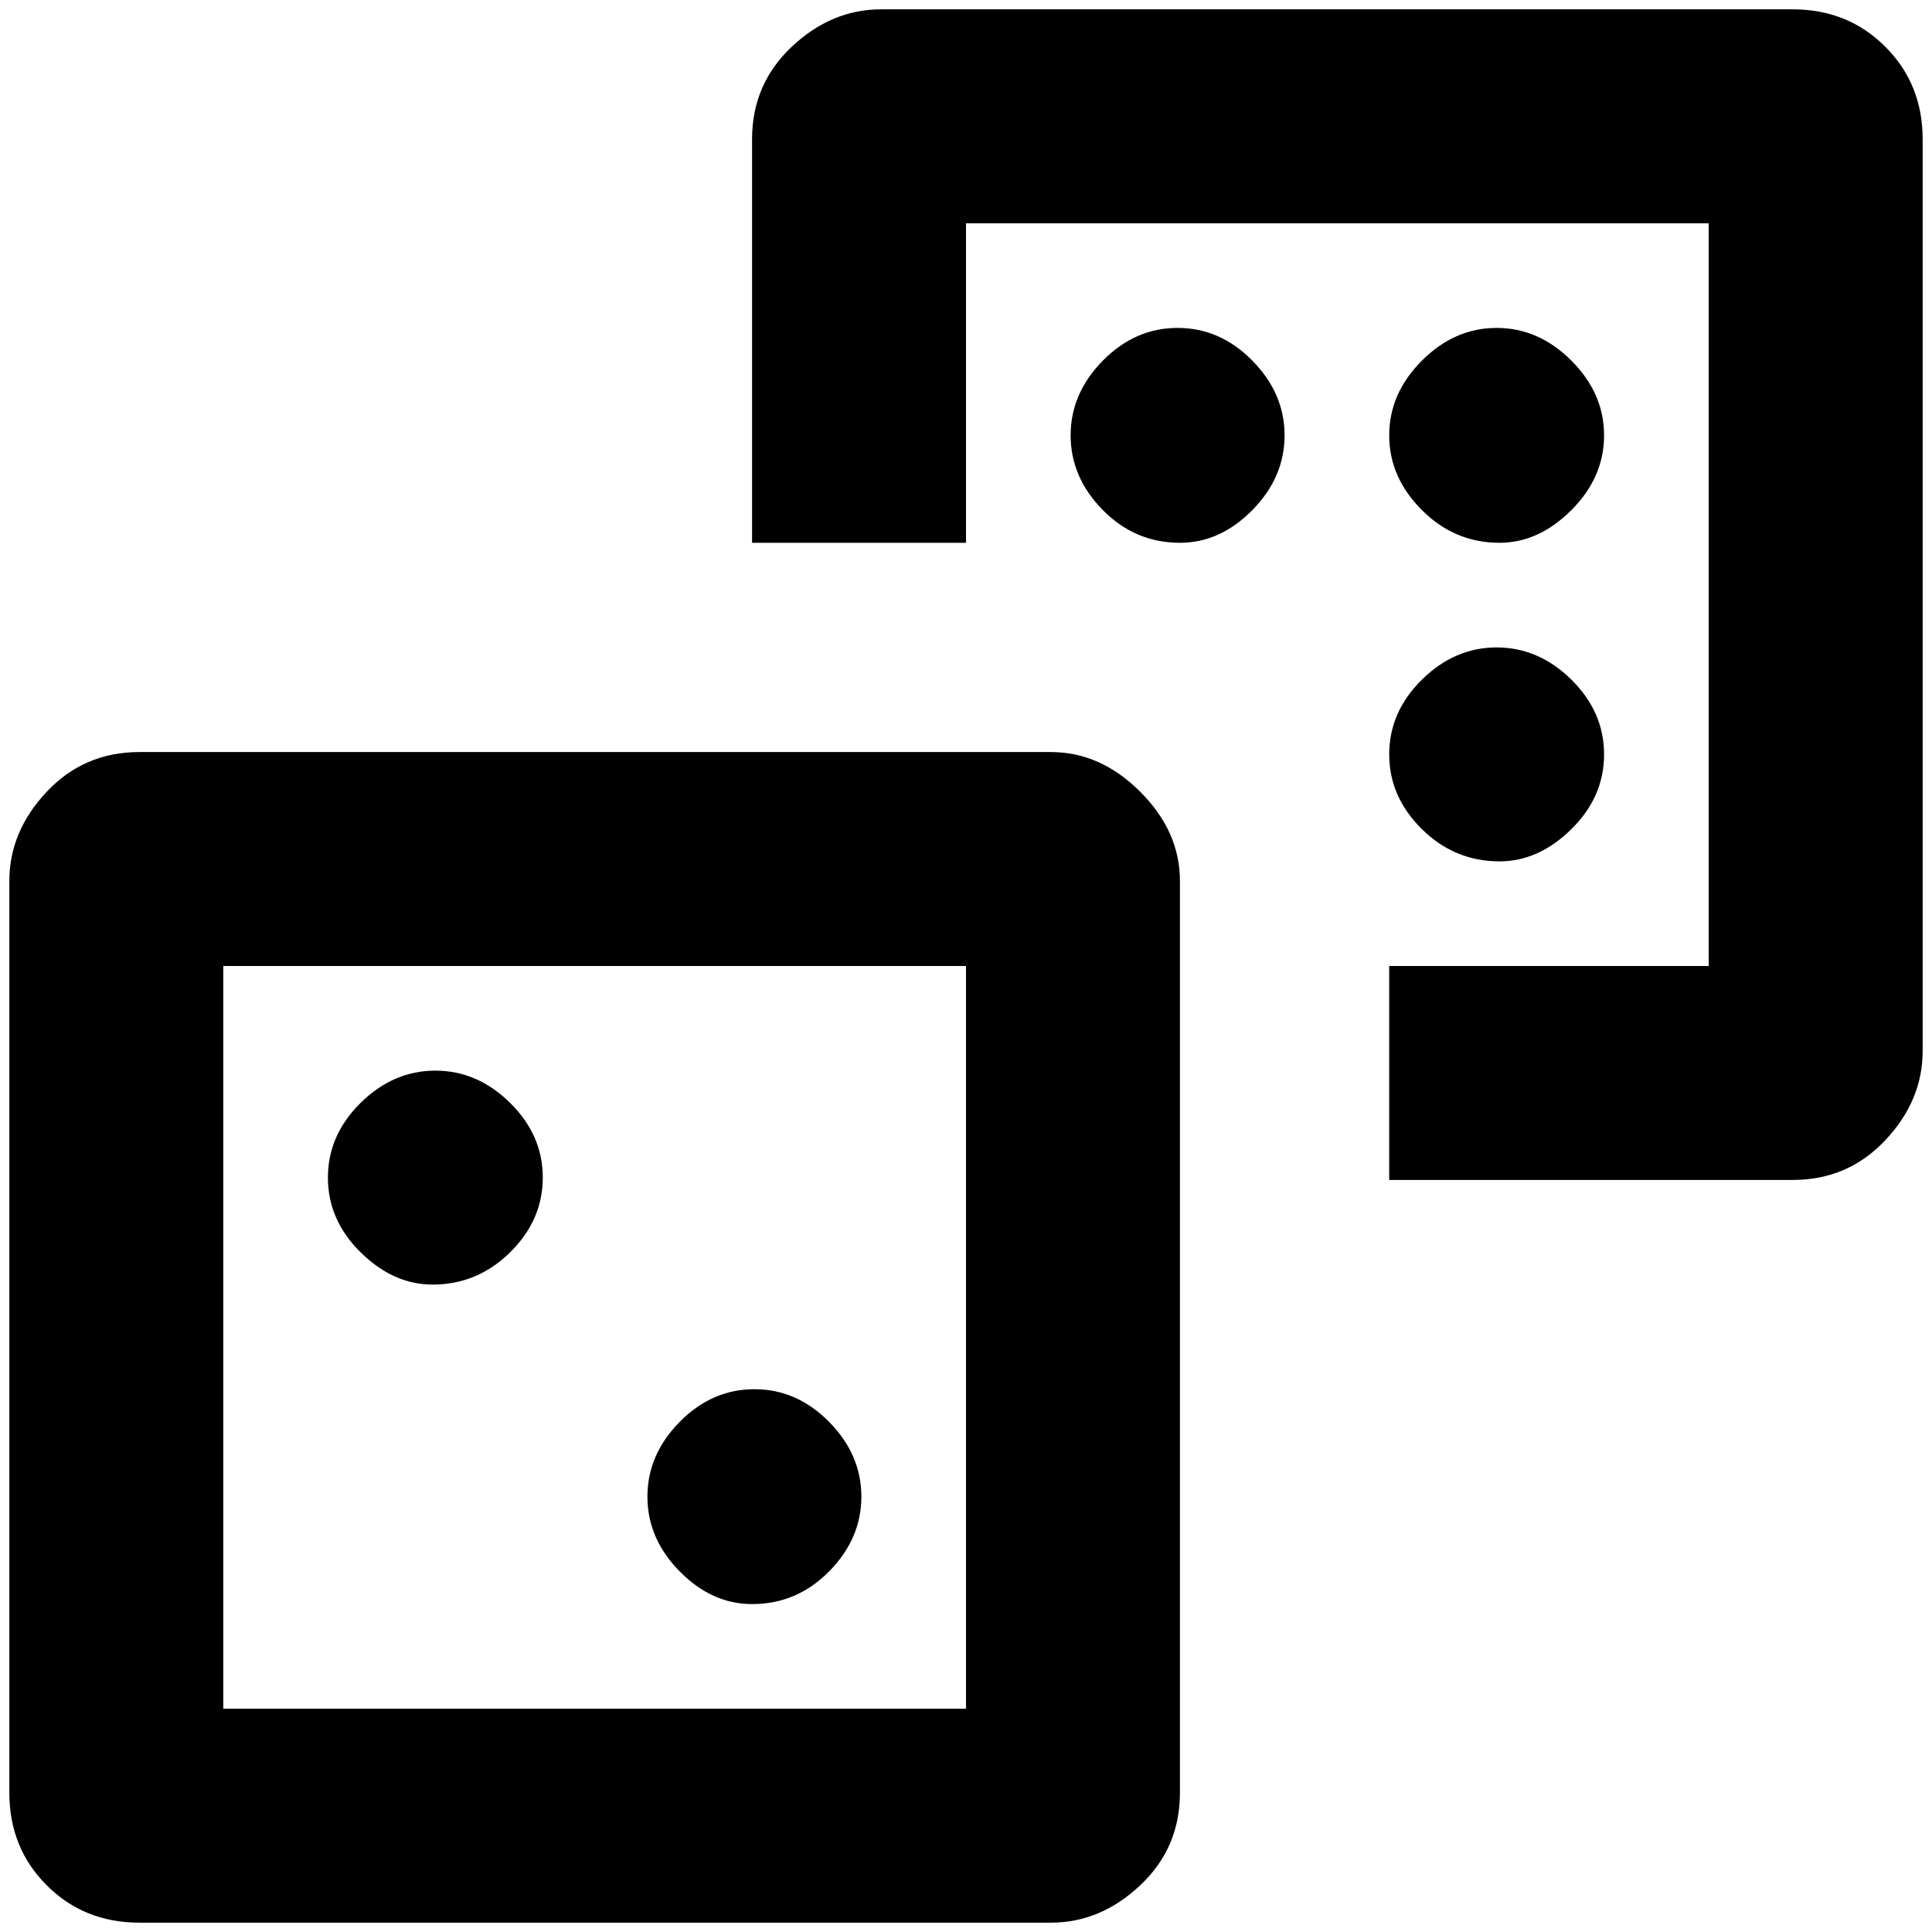 <?xml version="1.0" standalone="no"?>
<!DOCTYPE svg PUBLIC "-//W3C//DTD SVG 1.1//EN" "http://www.w3.org/Graphics/SVG/1.1/DTD/svg11.dtd" >
<svg xmlns="http://www.w3.org/2000/svg" xmlns:xlink="http://www.w3.org/1999/xlink" version="1.1" width="2048" height="2048" viewBox="-10 0 2068 2048">
   <path fill="currentColor"
d="M1253 571q-48 0 -82.5 -35t-34.5 -80t34.5 -80t80 -35t80 35t34.5 80t-34.5 80t-77.5 35zM1024 1024v795h-795v-795h795zM1115 795h-976q-59 0 -99 42.5t-40 95.5v976q0 59 40 99t99 40h976q53 0 95.5 -40t42.5 -99v-976q0 -53 -42.5 -95.5t-95.5 -42.5zM1909 0h-976
q-53 0 -95.5 40t-42.5 99v432h229v-342h795v795h-342v229h432q59 0 99 -42.5t40 -95.5v-976q0 -59 -40 -99t-99 -40zM1595 571q-48 0 -83 -35t-35 -80t35 -80t80 -35t80 35t35 80t-35 80t-77 35zM1595 912q-48 0 -83 -34.5t-35 -80t35 -80t80 -34.5t80 34.5t35 80t-35 80
t-77 34.5zM453 1365q-42 0 -77 -34.5t-35 -80t35 -80t80 -34.5t80 34.5t35 80t-35 80t-83 34.5zM795 1707q-43 0 -77.5 -35t-34.5 -80t34.5 -80t80 -35t80 35t34.5 80t-34.5 80t-82.5 35z" />
</svg>
